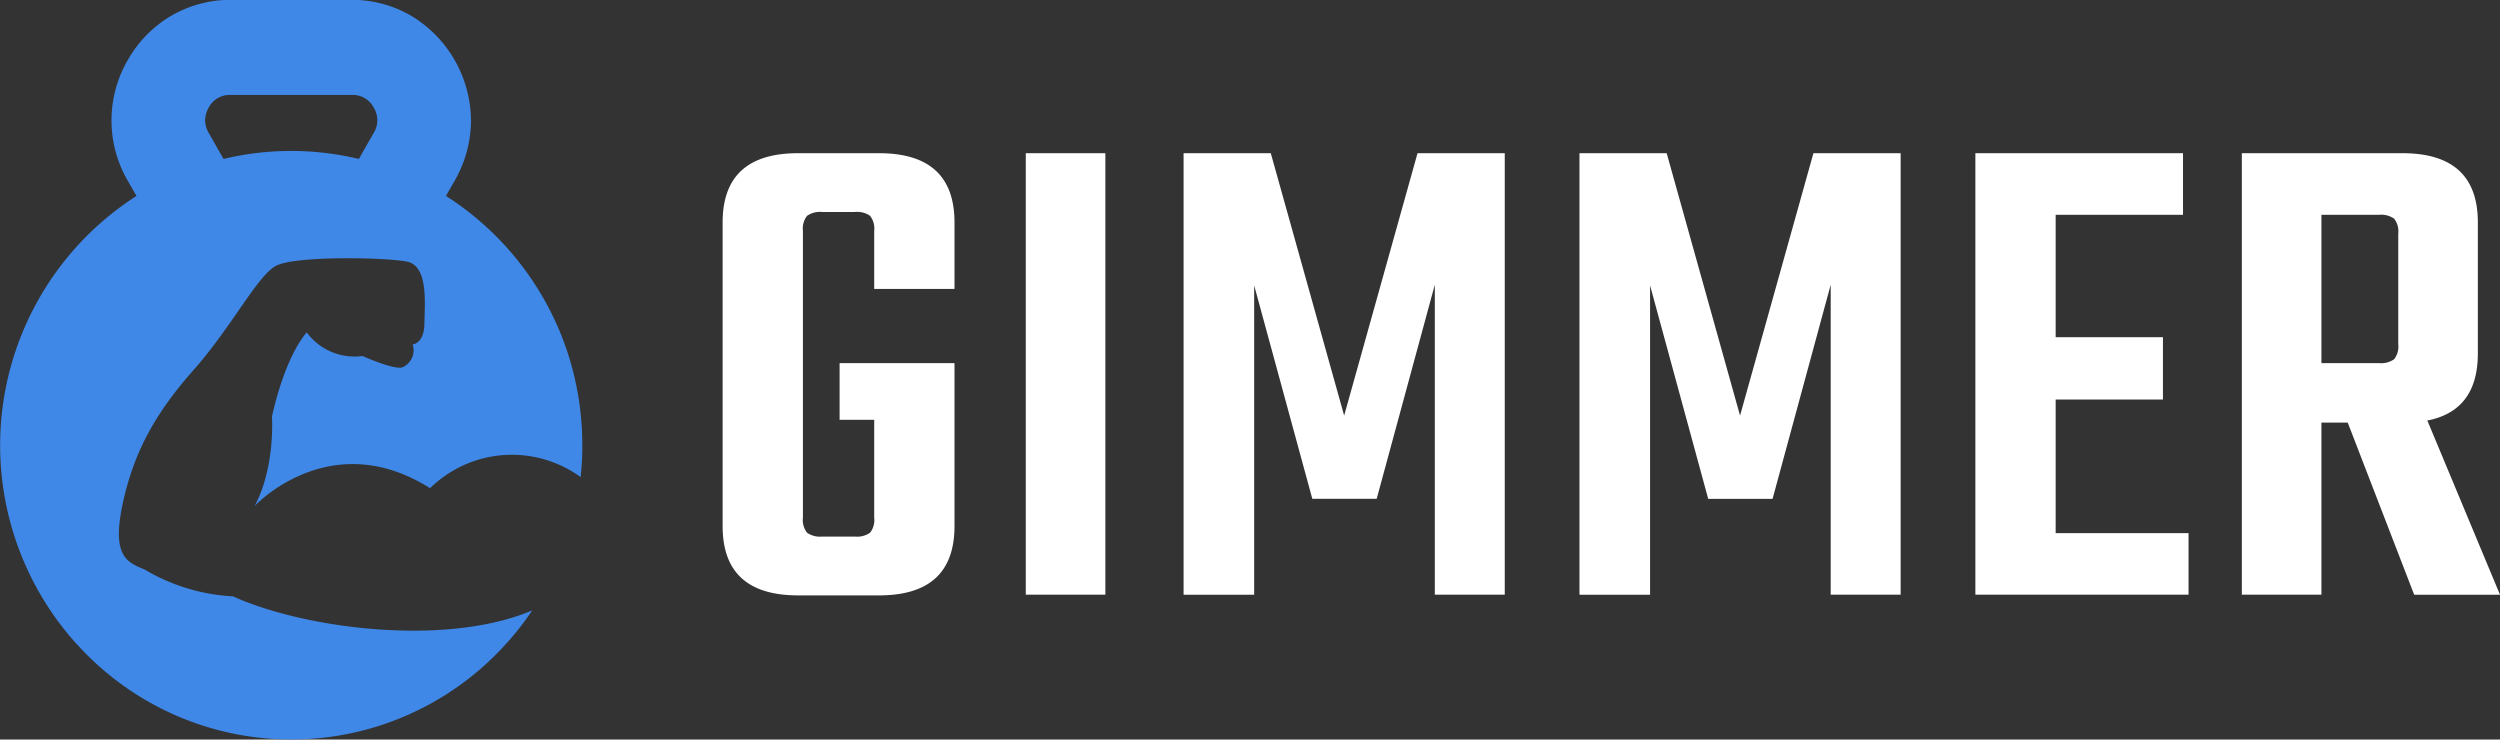 <?xml version="1.0" encoding="UTF-8"?> <svg xmlns="http://www.w3.org/2000/svg" width="311" height="92" viewBox="0 0 311 92"><rect x="0" y="0" width="311" height="92" fill="#333333" stroke="none"/><defs><style> .cls-1 { fill: #3f88e8; } .cls-1, .cls-2 { fill-rule: evenodd; } .cls-2 { fill: #fff; } </style></defs><path class="cls-1" d="M154.439,90.386c0-.276,0-0.56-0.009-0.836a1.681,1.681,0,0,0-.008-0.2c-0.008-.276-0.017-0.552-0.025-0.819a0.358,0.358,0,0,1-.008-0.092c-0.017-.251-0.033-0.5-0.05-0.752,0-.067-0.008-0.125-0.008-0.184-0.025-.276-0.05-0.543-0.074-0.81-0.009-.05-0.009-0.092-0.017-0.142-0.025-.242-0.049-0.476-0.083-0.71a1.073,1.073,0,0,0-.016-0.167c-0.033-.267-0.074-0.535-0.108-0.8-0.008-.05-0.016-0.108-0.024-0.159-0.042-.234-0.075-0.476-0.116-0.71-0.008-.042-0.016-0.084-0.025-0.125-0.05-.267-0.1-0.526-0.148-0.785a1.123,1.123,0,0,1-.034-0.184c-0.058-.242-0.107-0.485-0.165-0.727,0-.025-0.008-0.05-0.008-0.075-0.066-.259-0.124-0.518-0.19-0.777-0.017-.058-0.033-0.117-0.05-0.175-0.066-.259-0.132-0.518-0.207-0.777V80.358q-0.111-.376-0.223-0.752c-0.016-.058-0.041-0.125-0.058-0.184-0.074-.251-0.157-0.5-0.239-0.752a0.839,0.839,0,0,1-.033-0.092c-0.075-.226-0.157-0.451-0.232-0.668-0.025-.059-0.041-0.117-0.066-0.176q-0.124-.363-0.273-0.727c-0.016-.042-0.033-0.084-0.049-0.134-0.083-.209-0.174-0.426-0.257-0.635a1.043,1.043,0,0,1-.057-0.142c-0.108-.242-0.207-0.476-0.315-0.71a1.092,1.092,0,0,0-.066-0.15c-0.1-.217-0.19-0.426-0.289-0.635-0.017-.033-0.033-0.075-0.049-0.109-0.116-.234-0.232-0.468-0.348-0.694a0.973,0.973,0,0,0-.082-0.159c-0.108-.217-0.224-0.443-0.339-0.66-0.009-.017-0.017-0.033-0.025-0.05-0.124-.226-0.248-0.451-0.38-0.677a1,1,0,0,0-.091-0.159q-0.186-.338-0.4-0.677l-0.008-.025c-0.133-.217-0.265-0.434-0.405-0.652-0.025-.042-0.058-0.092-0.091-0.142l-0.422-.652-0.049-.075c-0.133-.2-0.273-0.393-0.414-0.593-0.025-.042-0.058-0.084-0.082-0.125-0.149-.209-0.306-0.418-0.455-0.627l-0.074-.1c-0.141-.192-0.29-0.384-0.43-0.568a0.915,0.915,0,0,0-.075-0.092c-0.157-.209-0.322-0.418-0.487-0.618a0.917,0.917,0,0,1-.083-0.1c-0.165-.192-0.322-0.393-0.488-0.585l-0.033-.034-0.529-.61a0.411,0.411,0,0,1-.082-0.092q-0.546-.6-1.116-1.178l-0.075-.075c-0.388-.393-0.785-0.777-1.19-1.145l-0.058-.05c-0.413-.384-0.843-0.76-1.281-1.12l-0.008-.017a36.413,36.413,0,0,0-3.786-2.766l1.1-1.913a15.139,15.139,0,0,0,2.017-7.487,15.335,15.335,0,0,0-7.406-12.993,14.614,14.614,0,0,0-7.431-2H110.7a14.632,14.632,0,0,0-7.431,2,14.821,14.821,0,0,0-5.39,5.523,14.927,14.927,0,0,0,0,14.957l1.1,1.913a36.855,36.855,0,0,0-7.307,55.893l-0.033-.05a35.931,35.931,0,0,0,53.158.041l-0.008.009c0.066-.067.132-0.142,0.2-0.218a0.777,0.777,0,0,0,.075-0.083c0.173-.184.339-0.384,0.512-0.577,0.025-.033.058-0.066,0.083-0.1,0.165-.192.331-0.384,0.488-0.576l0.1-.126c0.149-.184.289-0.367,0.438-0.551,0.041-.05.074-0.1,0.116-0.151,0.132-.175.272-0.351,0.405-0.535,0.041-.05.082-0.108,0.124-0.167,0.124-.175.256-0.351,0.38-0.526,0.041-.058.082-0.125,0.124-0.184,0.124-.175.248-0.351,0.364-0.535H148.2c-10.886,4.605-28.5,2.215-37.213-1.754a23.924,23.924,0,0,1-11.019-3.351c-2.215-.894-4.091-1.7-2.7-8.189s4.117-11.314,8.828-16.637,7.878-11.64,10.209-12.927,13.638-1.07,16.325-.535,2.2,5.239,2.166,7.729-1.464,2.574-1.464,2.574a2.306,2.306,0,0,1-1.3,2.858c-1.116.3-4.935-1.42-4.935-1.42a7.378,7.378,0,0,1-6.935-2.933s-2.562,2.574-4.331,10.47c0,0,.446,6.217-2.149,11.122,0,0,9.348-10.077,21.821-2.214a14.543,14.543,0,0,1,18.731-1.379,1.184,1.184,0,0,1,.016-0.167l0.009-.109c0.024-.267.049-0.543,0.074-0.819a0.391,0.391,0,0,1,.008-0.092c0.017-.284.033-0.568,0.05-0.844a0.241,0.241,0,0,1,.008-0.075c0.008-.292.025-0.585,0.033-0.877v-0.05C154.439,91.012,154.439,90.7,154.439,90.386ZM126.632,54.772a36.031,36.031,0,0,0-16.813,0l-0.19-.326-1.653-2.891a3.245,3.245,0,0,1-.463-1.579,3.308,3.308,0,0,1,.455-1.6,2.923,2.923,0,0,1,2.728-1.563h15.06a2.923,2.923,0,0,1,2.728,1.563,2.995,2.995,0,0,1-.008,3.184Zm-16.821,0-0.008.008-0.182-.326c-1.579-2.774-.909-1.613.008-0.008Zm16.838,0.008-0.008-.008C127.913,52.558,128.161,52.115,126.649,54.781Z" transform="translate(-82 -35)"></path><path id="ProFit28" class="cls-2" d="M200.74,62.675q0-8.616-9.386-8.617H181.281q-9.387,0-9.386,8.617v37.774q0,8.616,9.386,8.617h10.073q9.384,0,9.386-8.617V80.17H186.446v7.05h4.306V99.4a2.544,2.544,0,0,1-.517,1.871,2.824,2.824,0,0,1-1.894.479h-4.047a2.82,2.82,0,0,1-1.894-.479,2.544,2.544,0,0,1-.517-1.871V63.72a2.548,2.548,0,0,1,.517-1.871,2.825,2.825,0,0,1,1.894-.479h4.047a2.828,2.828,0,0,1,1.894.479,2.548,2.548,0,0,1,.517,1.871v7.224h9.988V62.675Zm8.867,46.3h9.9V54.059h-9.9v54.92Zm28.412-38.47,7.233,26.546h8.008l7.232-26.633v38.558h8.7V54.059H258.34L249.213,86.7l-9.127-32.639H229.237v54.92h8.782V70.509Zm49.25,0L294.5,97.055h8.008l7.232-26.633v38.558h8.7V54.059H307.589L298.462,86.7l-9.127-32.639H278.487v54.92h8.782V70.509ZM337.724,84.7H351.07V76.949H337.724V61.718h15.843V54.059H327.736v54.92h26.519v-7.66H337.724V84.7Zm36.334,2.872,8.266,21.411H393l-9.04-21.672q6.284-1.218,6.285-8.356V62.675q0-8.616-9.385-8.617H360.884v54.92h9.9V87.568h3.272Zm3.875-25.85a2.83,2.83,0,0,1,1.894.479,2.552,2.552,0,0,1,.517,1.871V77.82a2.548,2.548,0,0,1-.517,1.871,2.822,2.822,0,0,1-1.894.479h-7.147V61.718h7.147Z" transform="translate(-82 -35)"></path></svg>
